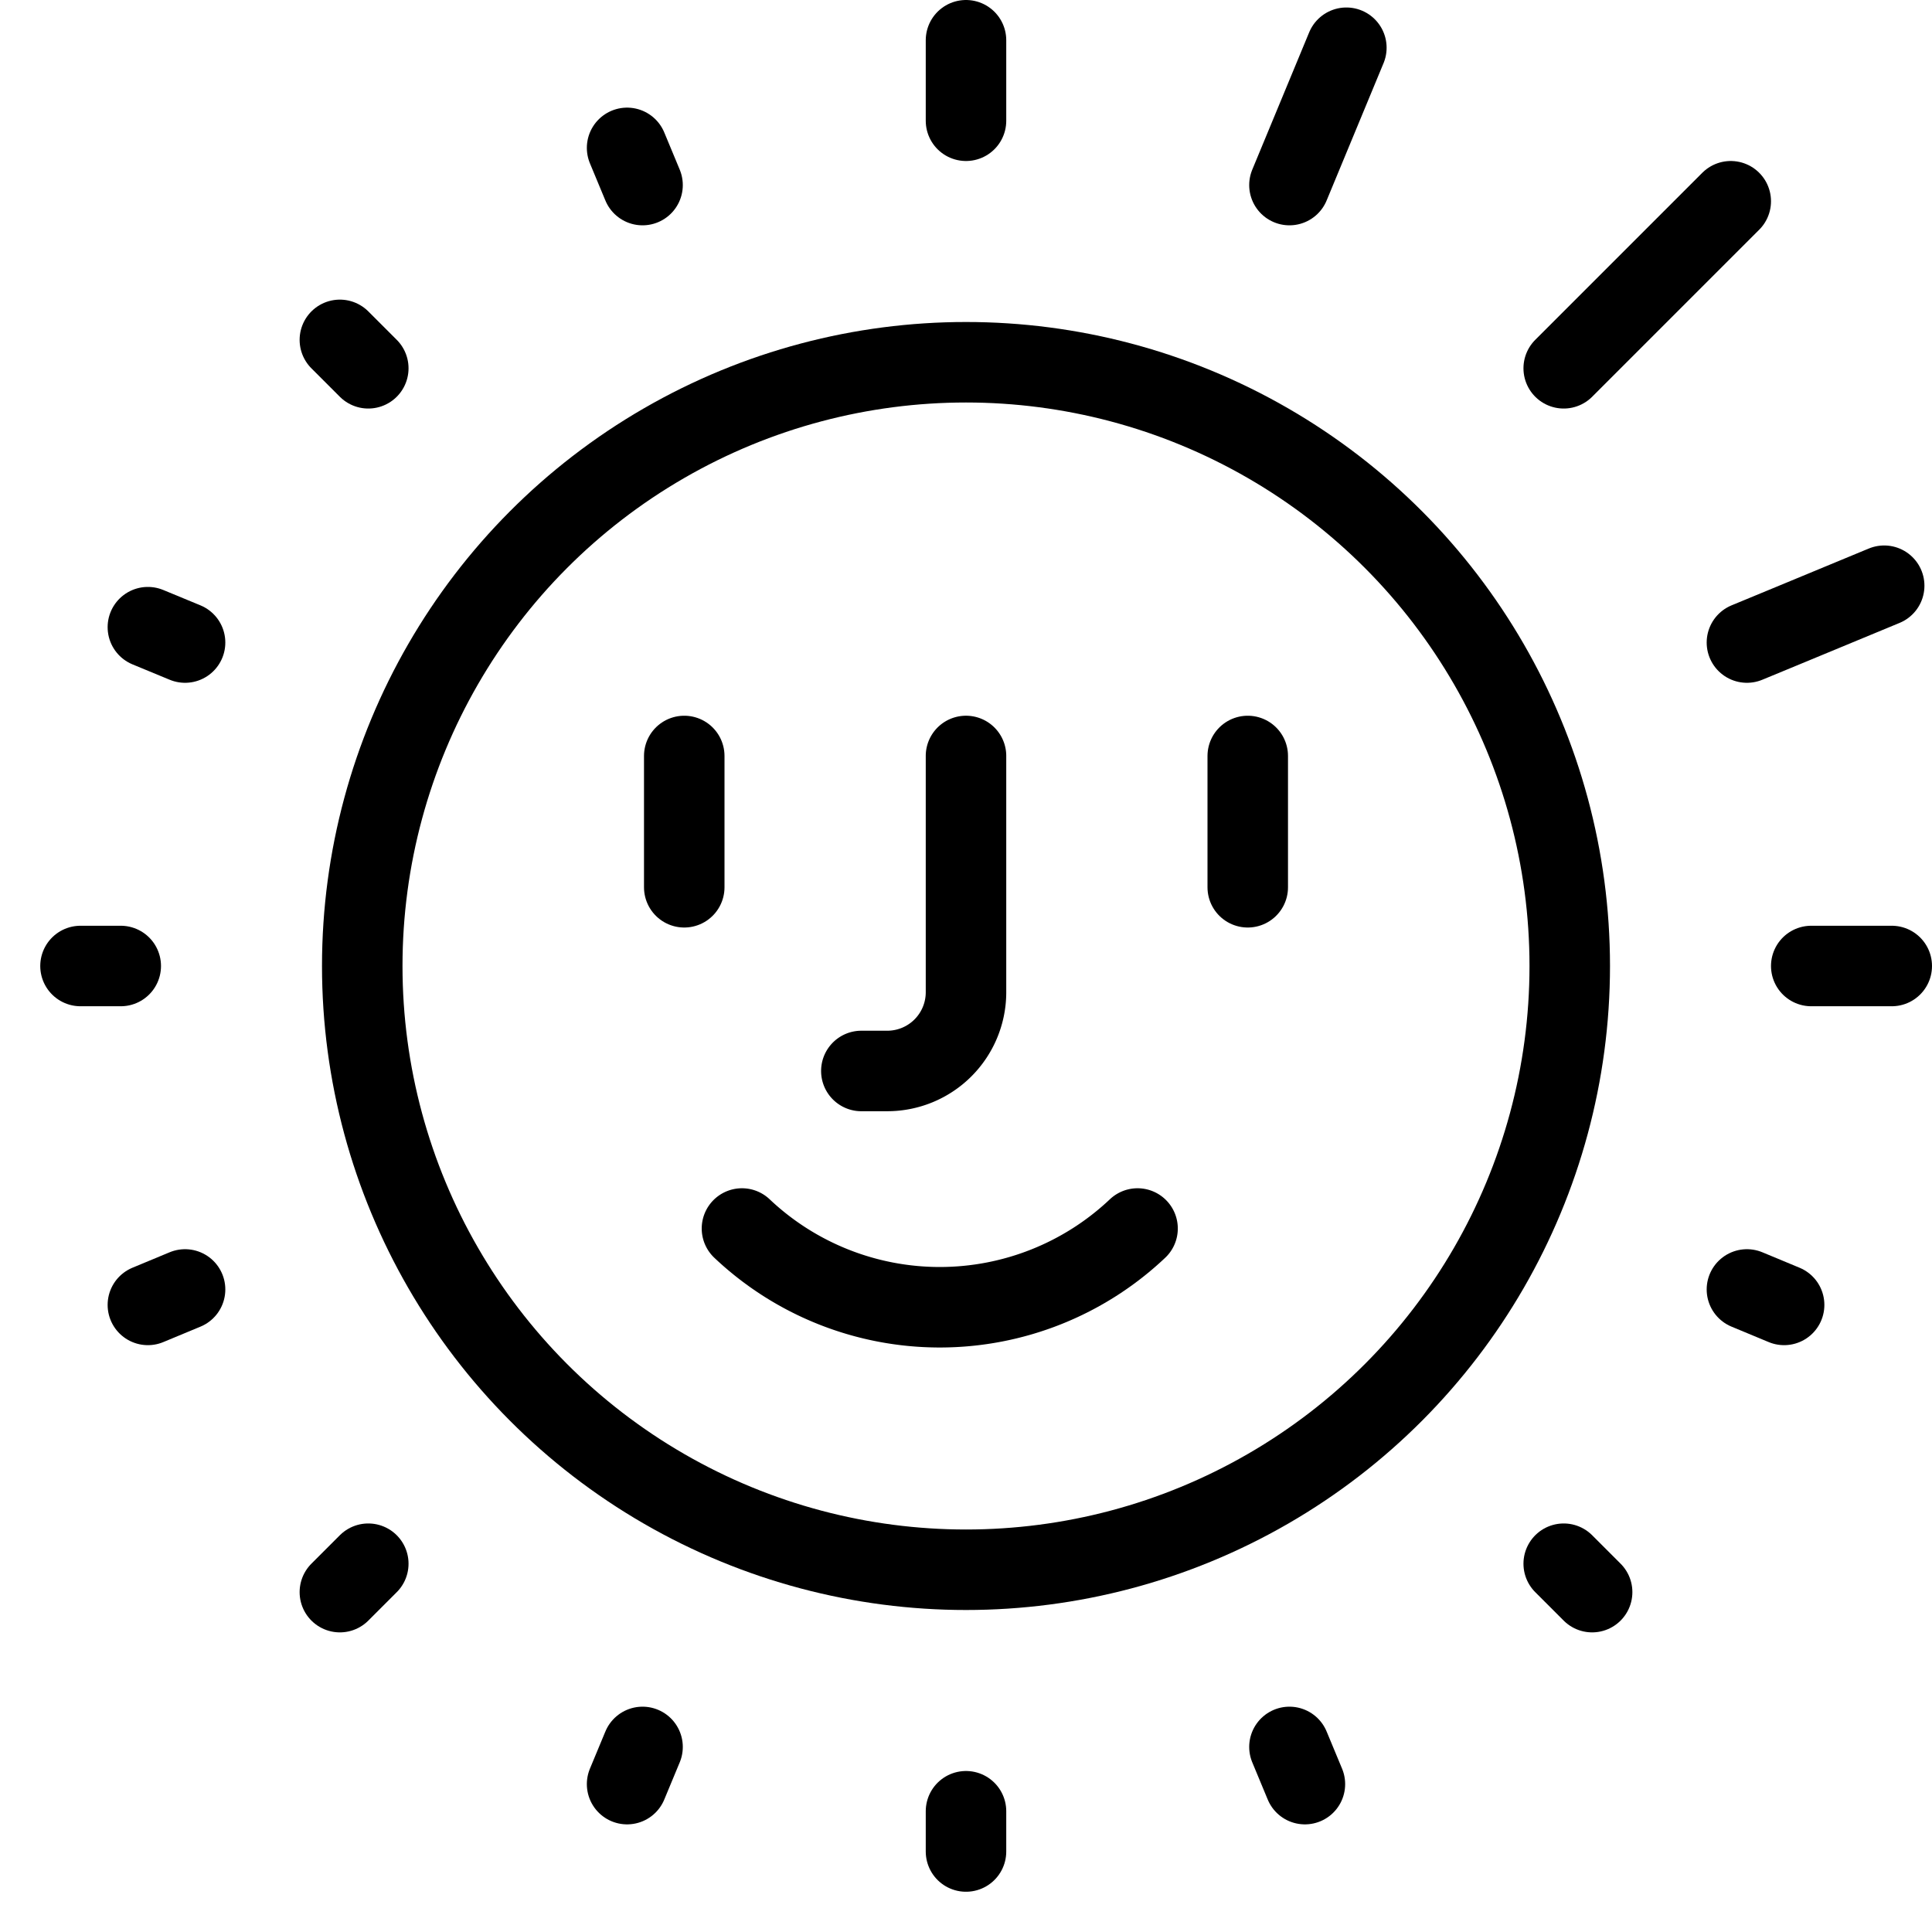 <svg xmlns="http://www.w3.org/2000/svg" viewBox="0 0 24 24"><defs><style>.a{fill:none;stroke:#000;stroke-linecap:round;stroke-linejoin:round;}</style></defs><title>face-id-8</title><path class="a" d="M12,9.391v2.935a.978.978,0,0,1-.978.978H10.7"/><line class="a" x1="8.5" y1="9.391" x2="8.5" y2="11.022"/><line class="a" x1="15.5" y1="9.391" x2="15.5" y2="11.022"/><path class="a" d="M9.217,15.261a3.575,3.575,0,0,0,4.914,0"/><circle class="a" cx="12" cy="12" r="7.5"/><polyline class="a" points="12 0.5 12 1 12 1.5"/><line class="a" x1="16.725" y1="0.593" x2="16.018" y2="2.299"/><line class="a" x1="21.5" y1="2.5" x2="19.425" y2="4.575"/><polyline class="a" points="23.406 7.276 22.163 7.791 21.701 7.982"/><polyline class="a" points="23.5 12 23 12 22.5 12"/><line class="a" x1="22.163" y1="16.21" x2="21.701" y2="16.018"/><line class="a" x1="19.778" y1="19.778" x2="19.425" y2="19.425"/><line class="a" x1="16.21" y1="22.163" x2="16.018" y2="21.701"/><line class="a" x1="12" y1="23" x2="12" y2="22.5"/><line class="a" x1="7.79" y1="22.163" x2="7.982" y2="21.701"/><line class="a" x1="4.222" y1="19.778" x2="4.575" y2="19.425"/><line class="a" x1="1.837" y1="16.21" x2="2.299" y2="16.018"/><line class="a" x1="1" y1="12" x2="1.5" y2="12"/><line class="a" x1="1.837" y1="7.791" x2="2.299" y2="7.982"/><line class="a" x1="4.222" y1="4.222" x2="4.575" y2="4.575"/><line class="a" x1="7.79" y1="1.837" x2="7.982" y2="2.299"/></svg>